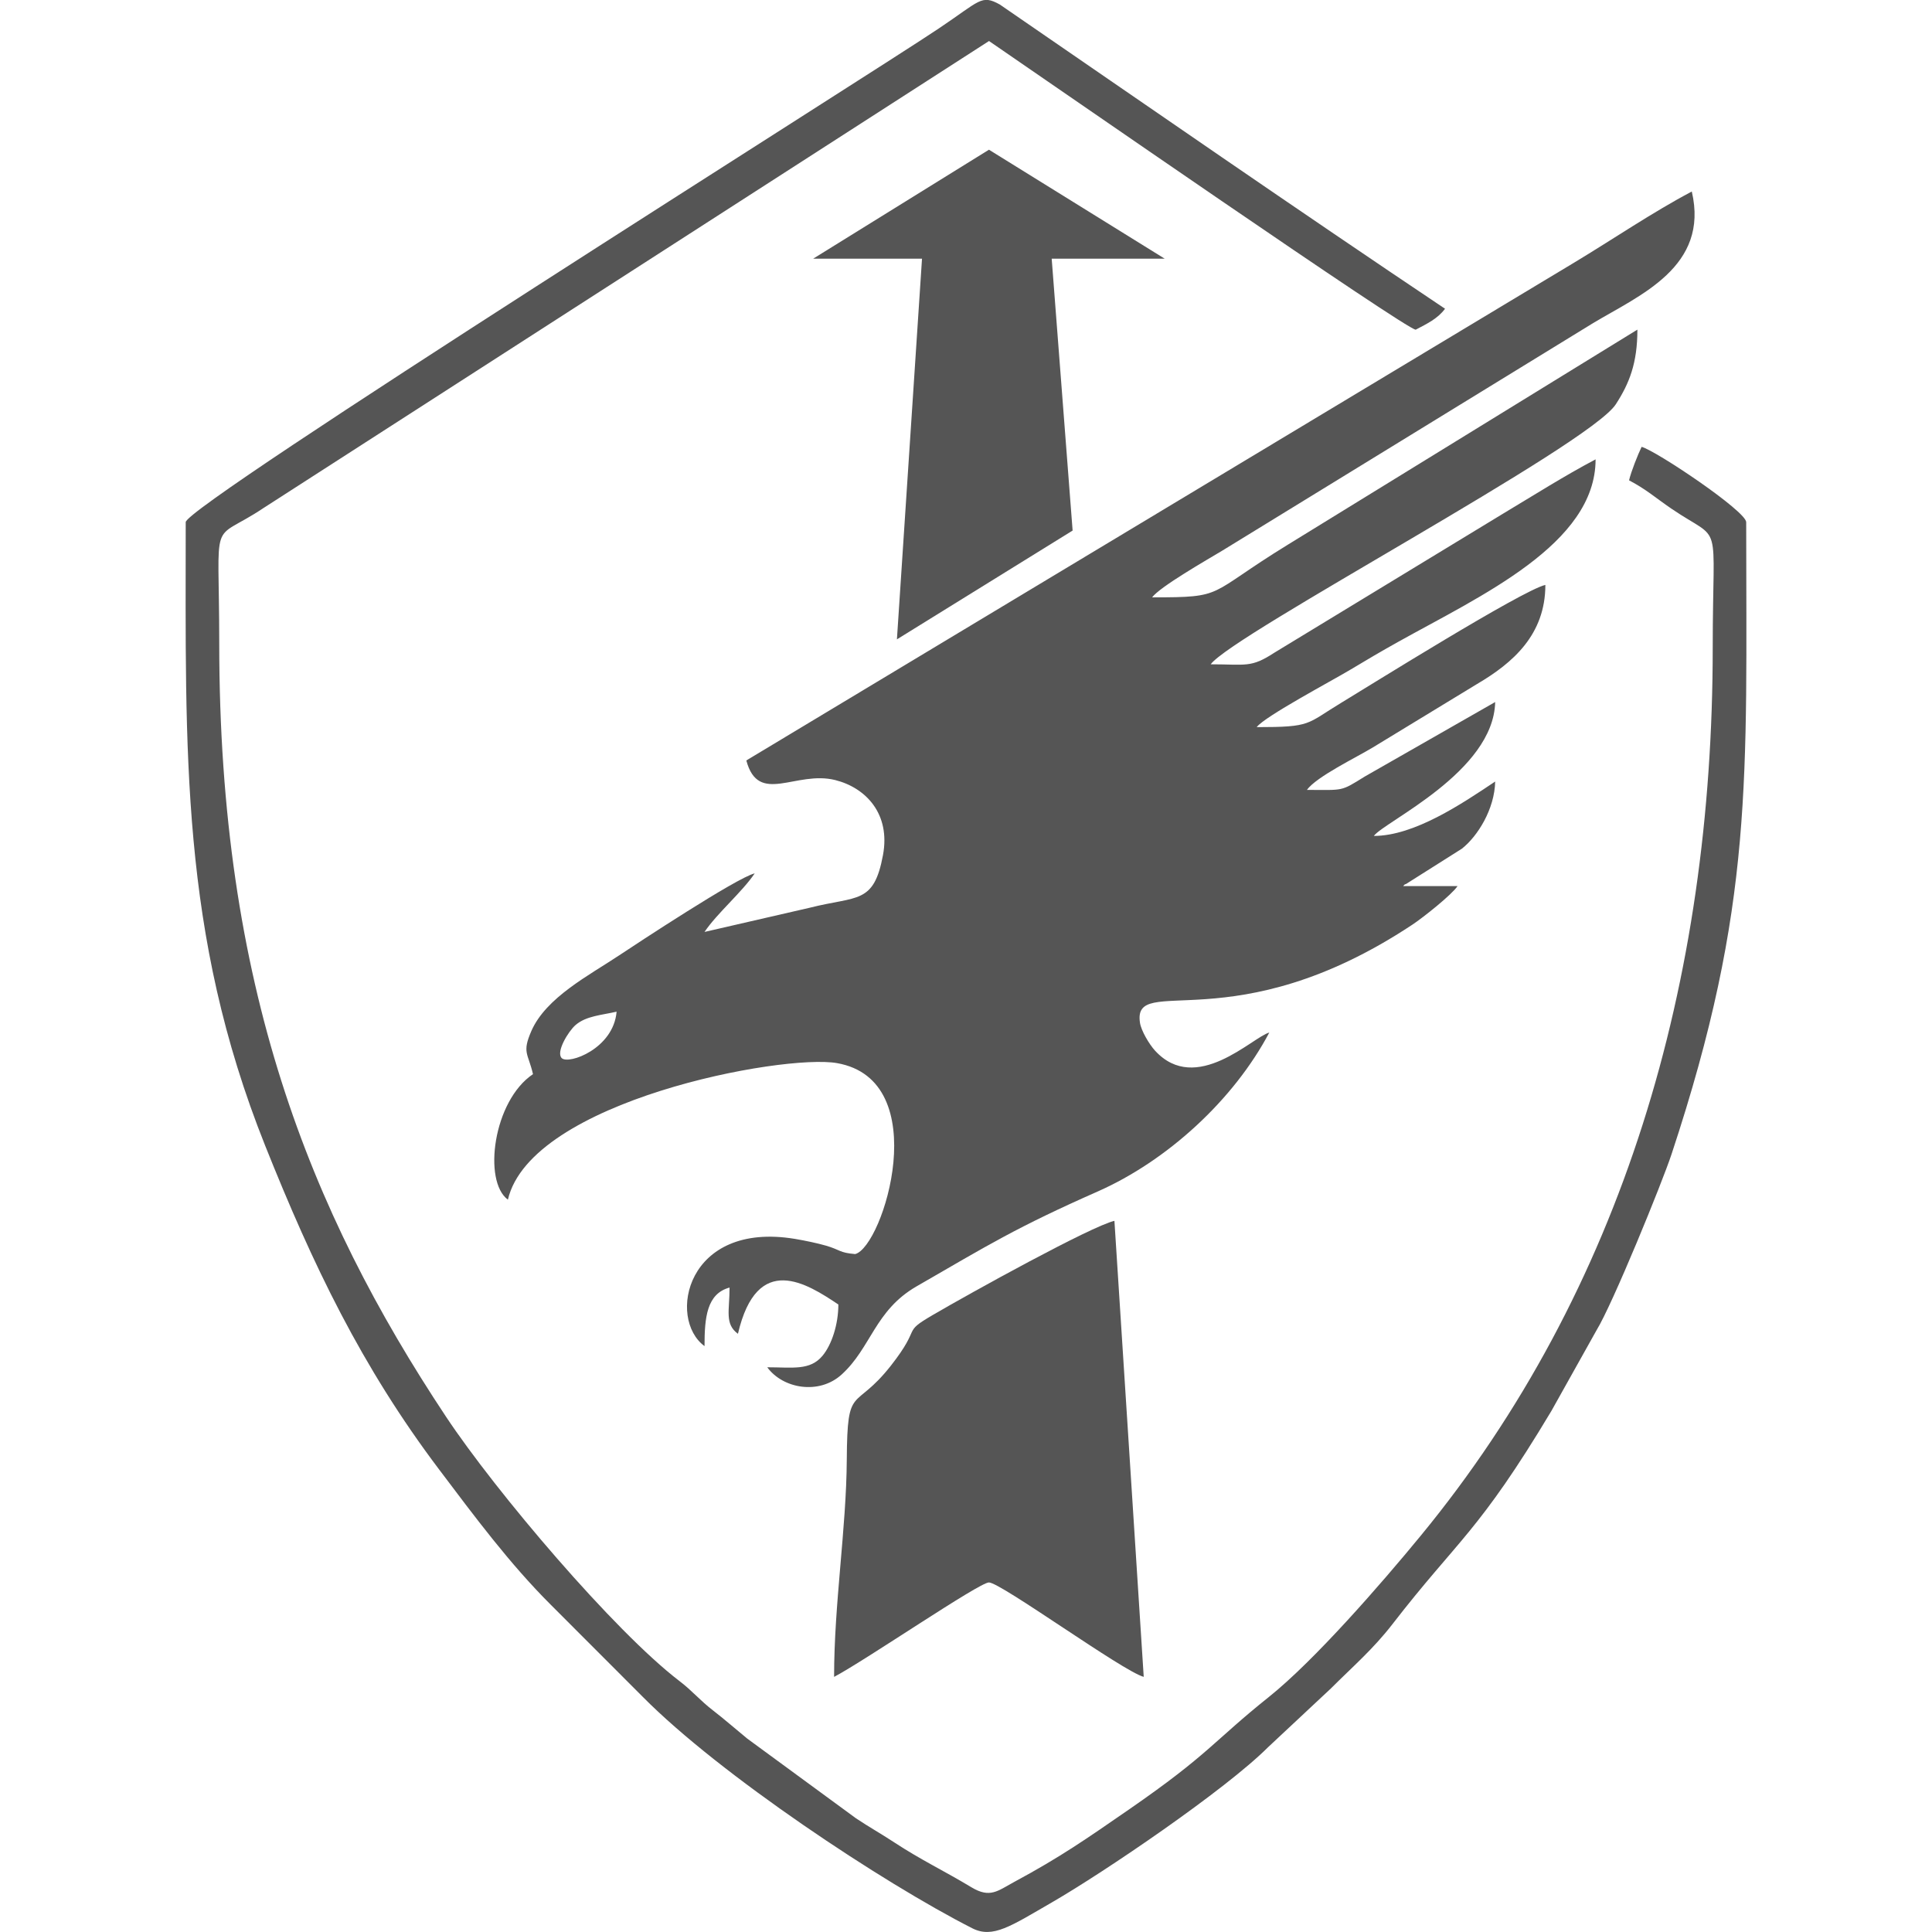 <?xml version="1.0" encoding="UTF-8"?>
<!DOCTYPE svg PUBLIC "-//W3C//DTD SVG 1.1//EN" "http://www.w3.org/Graphics/SVG/1.1/DTD/svg11.dtd">
<!-- Creator: CorelDRAW 2019 (64-Bit) -->
<svg xmlns="http://www.w3.org/2000/svg" xml:space="preserve" width="20px" height="20px" version="1.1" style="shape-rendering:geometricPrecision; text-rendering:geometricPrecision; image-rendering:optimizeQuality; fill-rule:evenodd; clip-rule:evenodd"
viewBox="0 0 314.74 389.6"
 xmlns:xlink="http://www.w3.org/1999/xlink"
 xmlns:xodm="http://www.corel.com/coreldraw/odm/2003">
 <defs>
  <style type="text/css">
   <![CDATA[
    .fil0 {fill:#555555}
   ]]>
  </style>
 </defs>
 <g id="Слой_x0020_1">
  <g id="_2298106476992">
   <path class="fil0" d="M109.69 259.69l0 0zm-22.78 -55.68c-0.62,7.48 -9.7,10.73 -11.07,9.36 -1.22,-1.22 1.36,-5.43 2.8,-6.67 2.13,-1.84 5.3,-2 8.28,-2.69zm22.78 55.68c0,4.62 -1.03,7.29 1.69,9.28 3.88,-16.66 13.99,-10.09 20.25,-5.91 0,4 -1.33,8.09 -3.18,10.32 -2.54,3.06 -6.03,2.34 -11.16,2.34 3.17,4.33 10.43,5.6 14.98,1.48 5.97,-5.4 6.7,-12.93 15.12,-17.79 14.66,-8.46 20.14,-11.89 36.54,-19.14 14.05,-6.21 27.42,-18.48 34.6,-32.05 -3.37,0.9 -14.74,12.72 -23.05,3.64 -1.16,-1.27 -2.79,-4.01 -3.03,-5.62 -1.54,-10.21 18.9,4.1 54.94,-19.78 2.17,-1.44 7.9,-5.99 9.1,-7.77l-10.97 0c0.15,-0.13 0.41,-0.51 0.48,-0.36l11.37 -7.19c3.19,-2.52 6.59,-7.97 6.71,-13.54 -6.69,4.48 -16.32,10.97 -24.47,10.97 2.12,-2.9 24.15,-12.9 24.47,-27l-26.31 15.03c-4.96,3.08 -4.14,2.69 -11.66,2.69 1.98,-2.7 9.84,-6.47 13.34,-8.59l20.98 -12.77c7.24,-4.25 13.77,-9.96 13.77,-19.98 -4.72,1.1 -35.78,20.52 -41.18,23.78 -7.12,4.3 -5.84,4.9 -17.03,4.9 1.56,-2.13 15.31,-9.43 18.83,-11.55 3.39,-2.04 6.15,-3.66 9.6,-5.59 16.68,-9.32 39.91,-19.77 39.91,-36.86 -6.45,3.41 -12.49,7.26 -18.61,10.92l-46.17 28.07c-4.74,3.1 -5.7,2.34 -12.84,2.34 4.42,-6.03 76.3,-44.11 81.7,-52.44 2.72,-4.2 4.35,-8.29 4.35,-15.05l-70.51 43.38c-16.56,10.18 -12.39,10.61 -27.35,10.61 1.57,-2.14 11.09,-7.58 14.18,-9.44l74.77 -45.88c9.36,-5.62 23.43,-11.31 19.88,-26.52 -7.96,4.21 -16.03,9.71 -23.66,14.3l-167 100.43c2.44,9.14 9.99,1.95 17.95,3.96 6.17,1.56 11.15,6.82 9.61,15.11 -1.85,9.98 -5.16,8.2 -14.73,10.62l-21.26 4.89c2.49,-3.72 7.63,-8.09 10.12,-11.81 -3.56,0.83 -24.08,14.37 -27.33,16.53 -6.03,4.02 -14.75,8.48 -17.71,15.26 -1.92,4.4 -0.66,4.44 0.33,8.7 -8.04,5.38 -10.13,21.6 -5.06,25.31 4.64,-19.94 55.46,-29.44 66.35,-27.54 19.79,3.46 9.35,37.04 3.68,38.51 -3.25,-0.27 -2.96,-0.85 -5.9,-1.7 -1.7,-0.49 -4.15,-1.01 -6.24,-1.36 -21.93,-3.63 -25.79,16.08 -18.24,21.62 0,-5.81 0.47,-10.58 5.06,-11.81z"/>
   <path class="fil0" d="M0.02 105.31c0,46.2 -1.15,82.74 16.02,125.71 9.63,24.1 19.43,44.57 35.08,65.31 7.18,9.52 14.23,19.01 22.51,27.27l18.55 18.57c15.54,15.71 48.45,37.53 66.46,46.68 4.15,2.11 7.82,-0.47 15.98,-5.18 10.56,-6.09 35.05,-22.71 43.71,-31.38l12.64 -11.82c4.42,-4.42 8.48,-7.89 12.38,-12.93 13.26,-17.15 17.35,-18.43 32.07,-43.02l9.08 -16.23c3.27,-5.32 13.22,-29.73 15.13,-35.49 16.69,-50.42 15.07,-75.74 15.07,-127.5 0,-2.22 -18.15,-14.4 -21.09,-15.19 -0.76,1.59 -2.1,4.92 -2.53,6.75 3.64,1.93 5.28,3.5 8.59,5.75 10.47,7.11 8.28,1.14 8.28,28 0,67.31 -18.06,129.41 -58.86,179.05 -8.03,9.77 -21.44,25.19 -30.69,32.58 -11.08,8.85 -12.04,11.51 -28.05,22.57 -8.76,6.05 -13.89,9.65 -23.27,14.7 -3.33,1.8 -4.85,3.34 -8.62,1.07 -5.49,-3.31 -10.12,-5.48 -15.51,-9.02 -2.86,-1.88 -5,-3.04 -7.77,-4.89l-21.91 -16.06c-2.48,-2.03 -4.62,-3.92 -6.94,-5.71 -2.62,-2.02 -4.12,-3.9 -6.75,-5.91 -13.08,-9.99 -37,-38.13 -47.08,-53.32 -27.58,-41.55 -45.72,-87.04 -45.72,-155.91 0,-26.88 -2.11,-19.93 8.95,-27.33l146.28 -94.16c12.35,8.45 84.43,58.4 86.05,58.21 2.26,-1.19 4.44,-2.22 5.91,-4.22 -30.03,-20.11 -59.98,-40.87 -89.78,-61.35 -3.76,-2.07 -3.92,-0.79 -12.31,4.83 -14.33,9.61 -151.86,96.13 -151.86,99.55z"/>
   <path class="fil0" d="M130.78 338.15c6.4,-3.39 29.29,-19.07 31.22,-19.04 2.4,0.03 27,17.91 31.21,19.04l-5.91 -91.96c-4.71,1.1 -28.89,14.46 -36.67,19.01 -6.35,3.72 -2.03,2.07 -8.39,10.17 -7.42,9.46 -8.81,3.41 -8.91,18.93 -0.09,14.04 -2.56,29.05 -2.56,43.84z"/>
   <polygon class="fil0" points="126.56,52.16 148.5,52.16 143.44,128.93 178.87,106.99 174.65,52.16 197.43,52.16 162,30.19 "/>
  </g>
 </g>
</svg>
